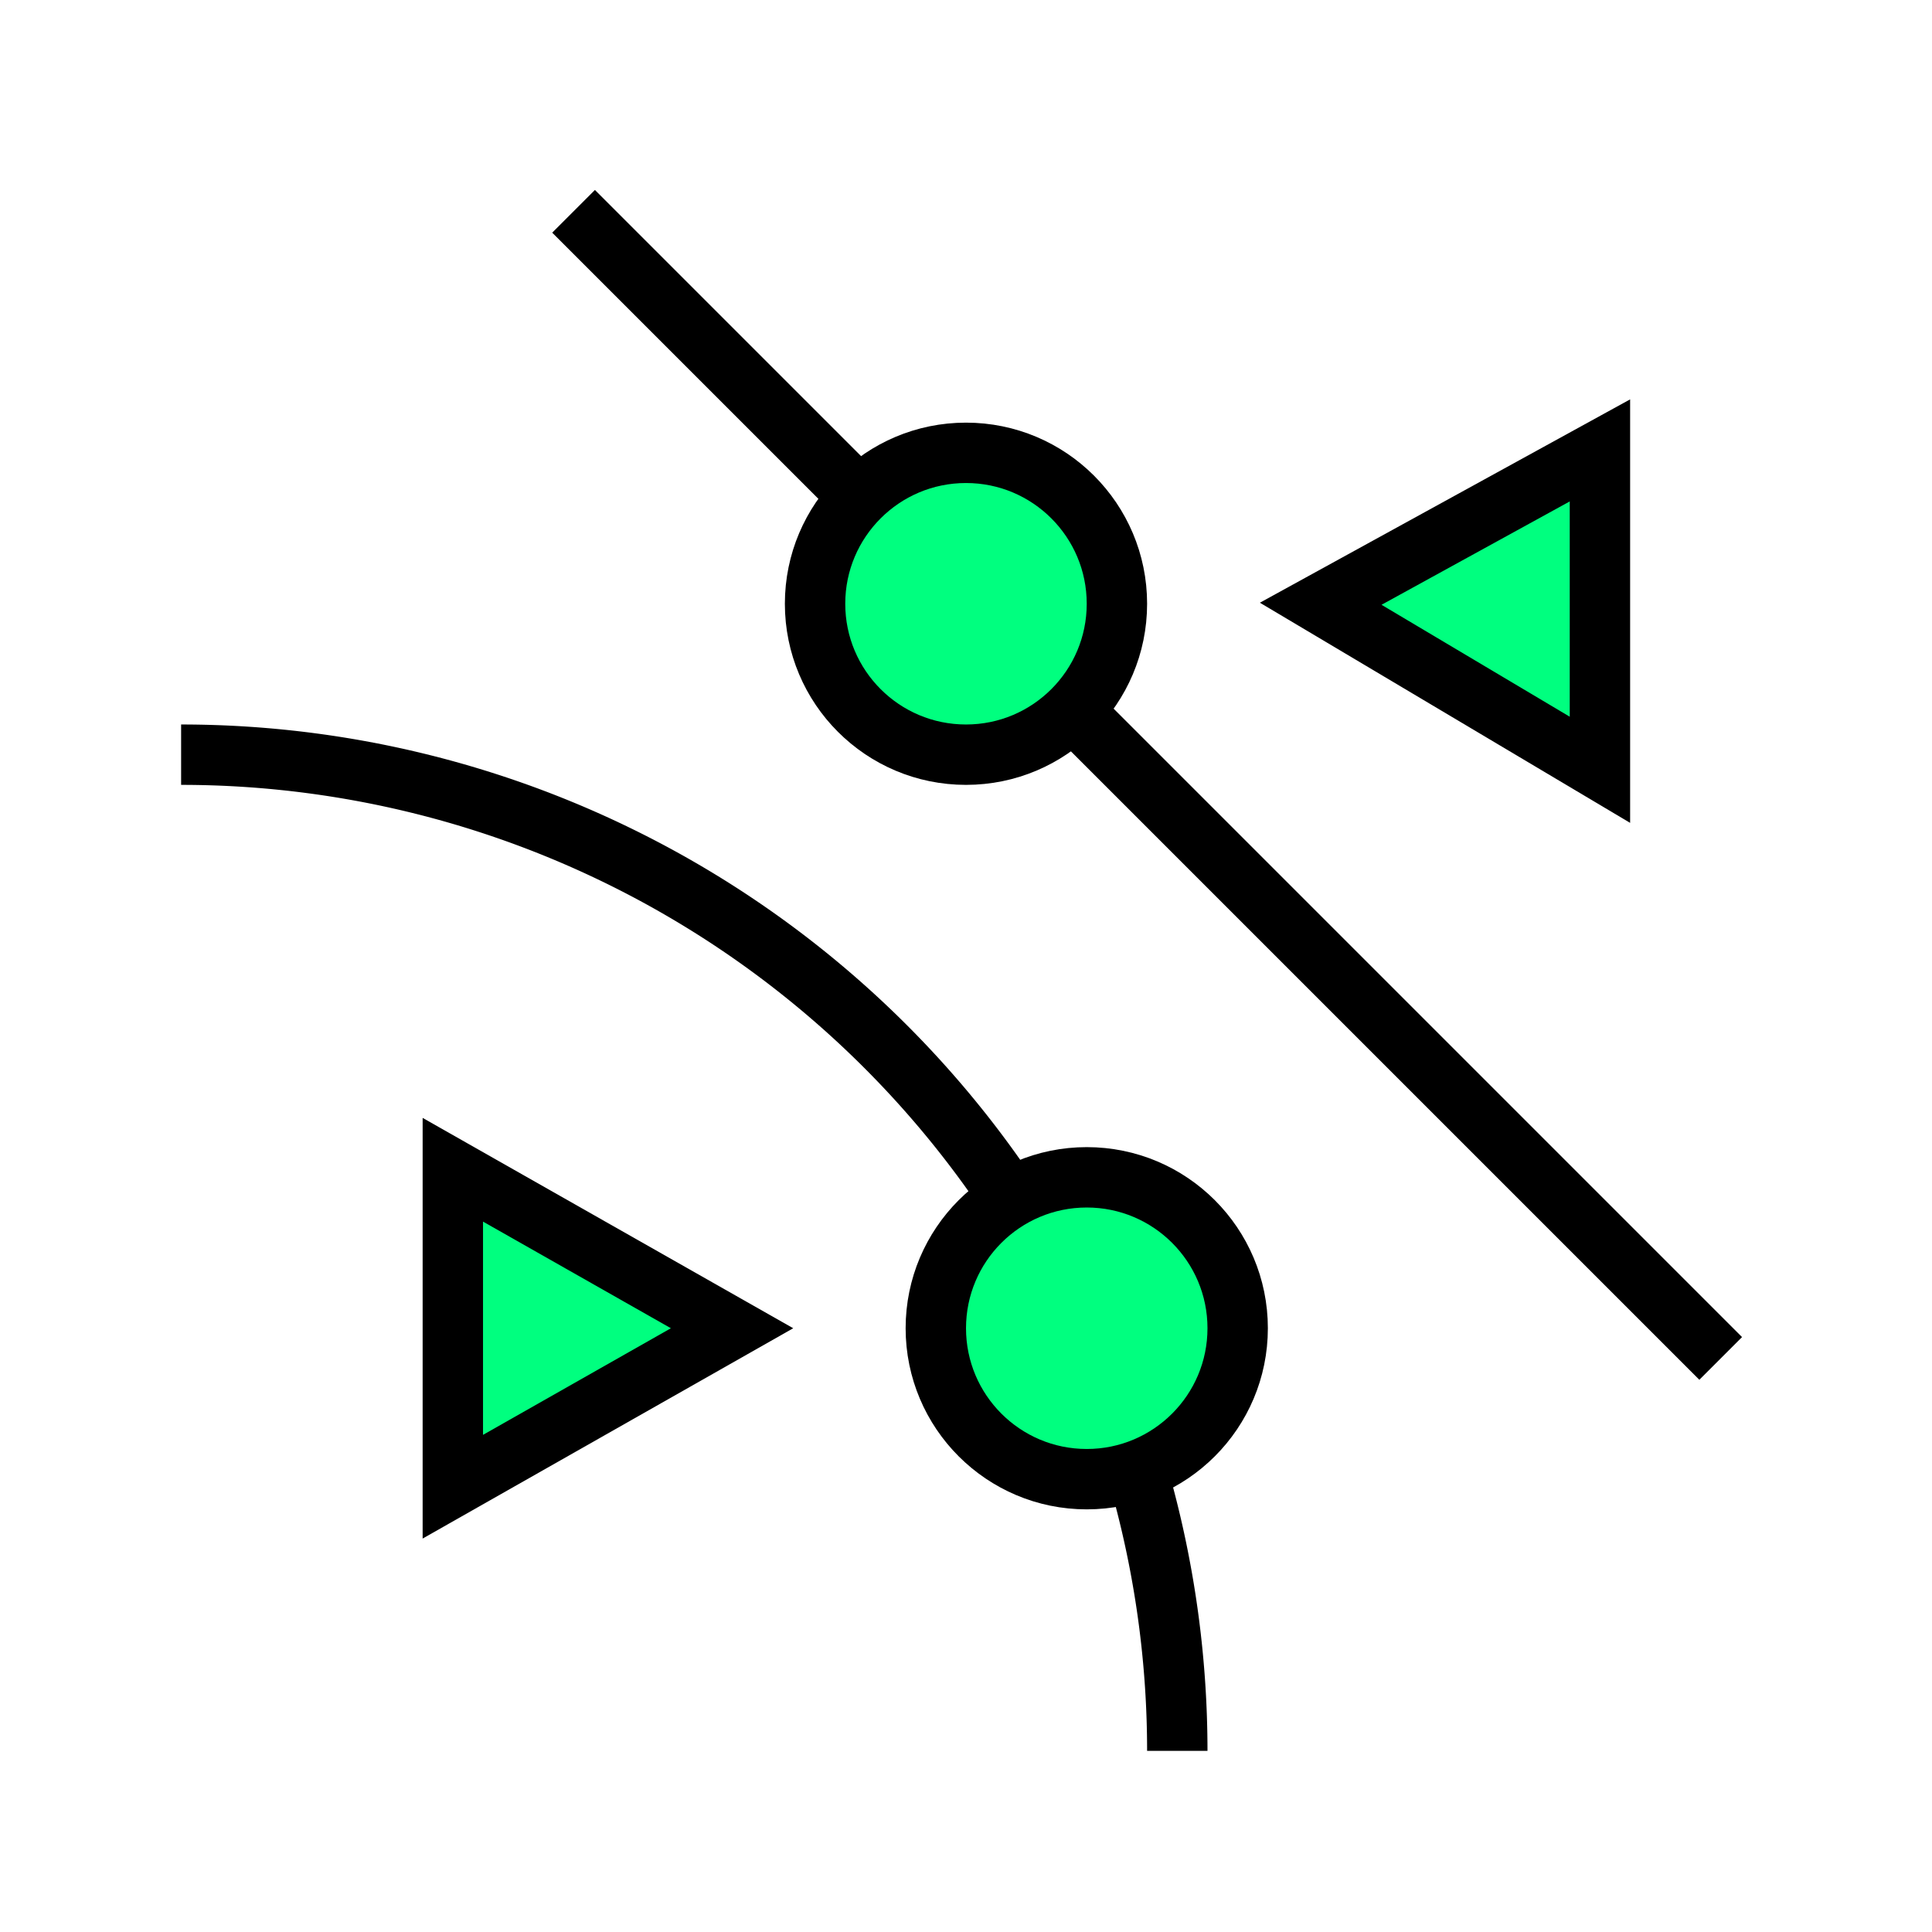 <svg height="256" viewBox="0 0 72.249 72.249" width="256" xmlns="http://www.w3.org/2000/svg"><g stroke="#000" stroke-width="2.258"><path d="m6.773 28.222a37.253 37.253 0 0 1 37.253 37.253" fill="none"/><path d="m64.347 50.8-42.898-42.898" fill="none"/><g fill="#00ff7f" stroke-linecap="round"><circle cx="36.124" cy="22.578" r="5.644" stroke-dashoffset="20"/><circle cx="40.64" cy="49.671" r="5.644" stroke-dashoffset="20"/><g fill-rule="evenodd"><path d="m27.376 49.671-10.442-5.927v11.853z"/><path d="m49.389 22.578 10.442-5.735v11.944z"/></g></g></g></svg>
